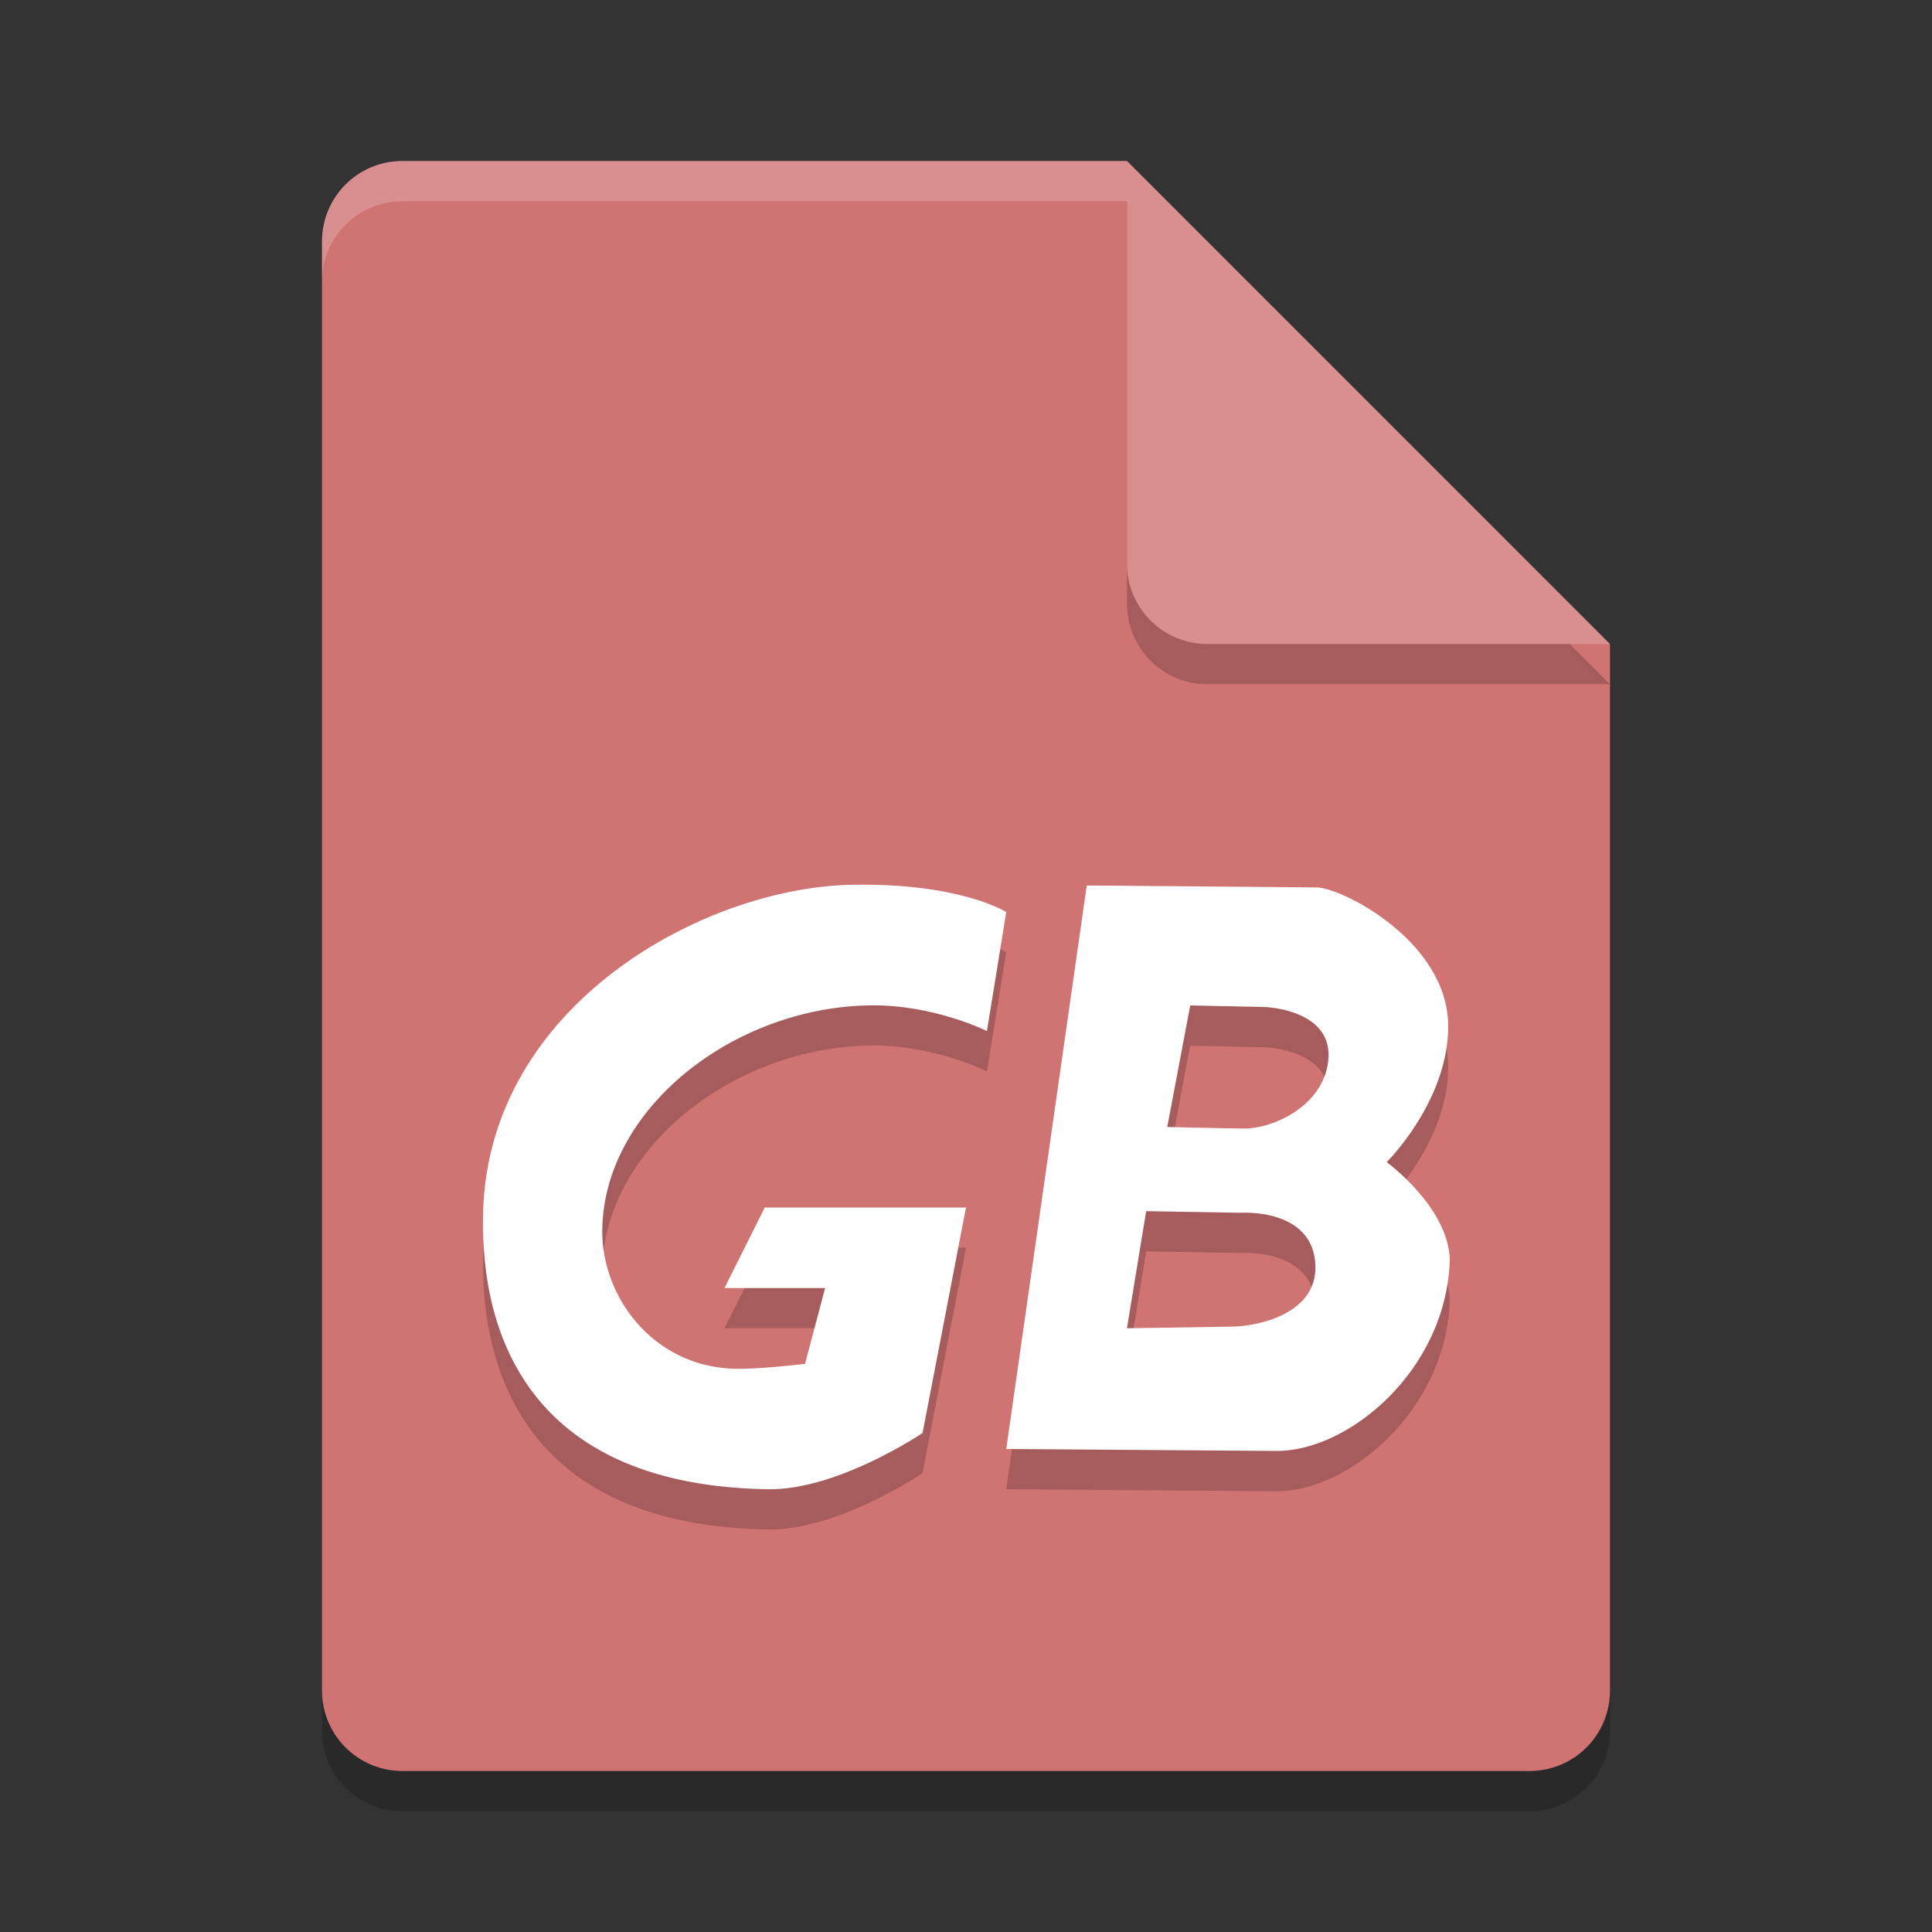 <?xml version="1.0" encoding="UTF-8" standalone="no"?>
<svg
   xmlns:dc="http://purl.org/dc/elements/1.1/"
   xmlns:cc="http://creativecommons.org/ns#"
   xmlns:rdf="http://www.w3.org/1999/02/22-rdf-syntax-ns#"
   xmlns:svg="http://www.w3.org/2000/svg"
   xmlns="http://www.w3.org/2000/svg"
   xmlns:sodipodi="http://sodipodi.sourceforge.net/DTD/sodipodi-0.dtd"
   xmlns:inkscape="http://www.inkscape.org/namespaces/inkscape"
   width="48"
   height="48"
   version="1.1"
   id="svg18"
   sodipodi:docname="application-x-gameboy-color-rom.svg"
   inkscape:version="0.92.5 (2060ec1f9f, 2020-04-08)">
  <rect width="100%" height="100%" fill="#333333" stroke="none"/>
  <defs
     id="defs22" />
  <sodipodi:namedview
     pagecolor="#ffffff"
     bordercolor="#d98c8c"
     borderopacity="1"
     objecttolerance="10"
     gridtolerance="10"
     guidetolerance="10"
     inkscape:pageopacity="0"
     inkscape:pageshadow="2"
     inkscape:window-width="783"
     inkscape:window-height="480"
     id="namedview20"
     showgrid="false"
     inkscape:zoom="4.9166667"
     inkscape:cx="24"
     inkscape:cy="24"
     inkscape:window-x="0"
     inkscape:window-y="28"
     inkscape:window-maximized="0"
     inkscape:current-layer="svg18" />
  <path
     d="m10 5c-1.108 0-2 0.892-2 2v36c0 1.108 0.892 2 2 2h28c1.108 0 2-0.892 2-2v-26l-12-12z"
     style="opacity:.2"
     id="path2" />
  <path
     d="m10 4c-1.108 0-2 0.892-2 2v36c0 1.108 0.892 2 2 2h28c1.108 0 2-0.892 2-2v-26l-10-2-2-10z"
     style="fill:#d07373;fill-opacity:1"
     id="path4" />
  <path
     d="m40 17-12-12v10c0 1.108 0.892 2 2 2z"
     style="opacity:.2"
     id="path6" />
  <path
     d="m40 16-12-12v10c0 1.108 0.892 2 2 2z"
     style="fill:#da8f8f;fill-opacity:1"
     id="path8" />
  <path
     d="m10 4c-1.108 0-2 0.892-2 2v1c0-1.108 0.892-2 2-2h18v-1h-18z"
     style="fill:#ffffff;opacity:.2"
     id="path10" />
  <path
     d="m21.162 22.982c-3.691 0.071-9.006 2.983-9.158 8.107-0.098 3.284 1.341 6.821 7.078 6.91 1.732 0.027 3.838-1.398 3.838-1.398l1.08-5.602h-5l-1 2h2.5l-0.498 1.885s-1.19 0.143-1.799 0.119c-1.996-0.079-3.255-1.797-3.24-3.436 0.028-3.014 3.256-5.556 6.678-5.592 1.572-0.016 2.879 0.641 2.879 0.641l0.48-2.957s-1.134-0.73-3.838-0.678zm5.838 0.018-2 14 6.715 0.049c1.779 0.01 4.207-1.986 4.305-4.732-0.02-1.317-1.566-2.443-1.566-2.443s1.529-1.512 1.527-3.375c-0.002-2.111-2.649-3.449-3.273-3.449l-5.707-0.049zm2.57 2.98 1.867 0.039s1.699 0.058 1.562 1.332c-0.121 1.133-1.386 1.694-2.096 1.686-0.635-0.007-1.904-0.037-1.904-0.037l0.57-3.02zm-1.094 5.111 2.34 0.039s1.821-0.132 1.865 1.316c0.037 1.205-1.448 1.505-2.062 1.514l-2.619 0.039 0.477-2.908z"
     style="opacity:.2"
     id="path12" />
  <path
     d="m27 22-2 14 6.715 0.048c1.779 0.01 4.207-1.985 4.305-4.731-0.02-1.317-1.568-2.444-1.568-2.444s1.529-1.512 1.528-3.375c-0.002-2.111-2.649-3.45-3.273-3.45zm2.571 2.98 1.866 0.04s1.699 0.058 1.563 1.332c-0.121 1.133-1.385 1.694-2.095 1.686-0.635-0.007-1.905-0.038-1.905-0.038zm-1.095 5.111 2.341 0.04s1.819-0.132 1.864 1.317c0.037 1.205-1.448 1.503-2.063 1.512l-2.619 0.04z"
     style="fill:#ffffff"
     id="path14" />
  <path
     d="m19 30h5l-1.079 5.602s-2.107 1.425-3.839 1.398c-5.737-0.089-7.175-3.626-7.078-6.91 0.152-5.125 5.466-8.037 9.157-8.108 2.704-0.052 3.839 0.679 3.839 0.679l-0.48 2.956s-1.307-0.656-2.879-0.639c-3.421 0.036-6.65 2.577-6.678 5.592-0.015 1.639 1.242 3.356 3.239 3.435 0.609 0.024 1.799-0.12 1.799-0.12l0.498-1.884h-2.5z"
     style="fill:#ffffff"
     id="path16" />
</svg>
